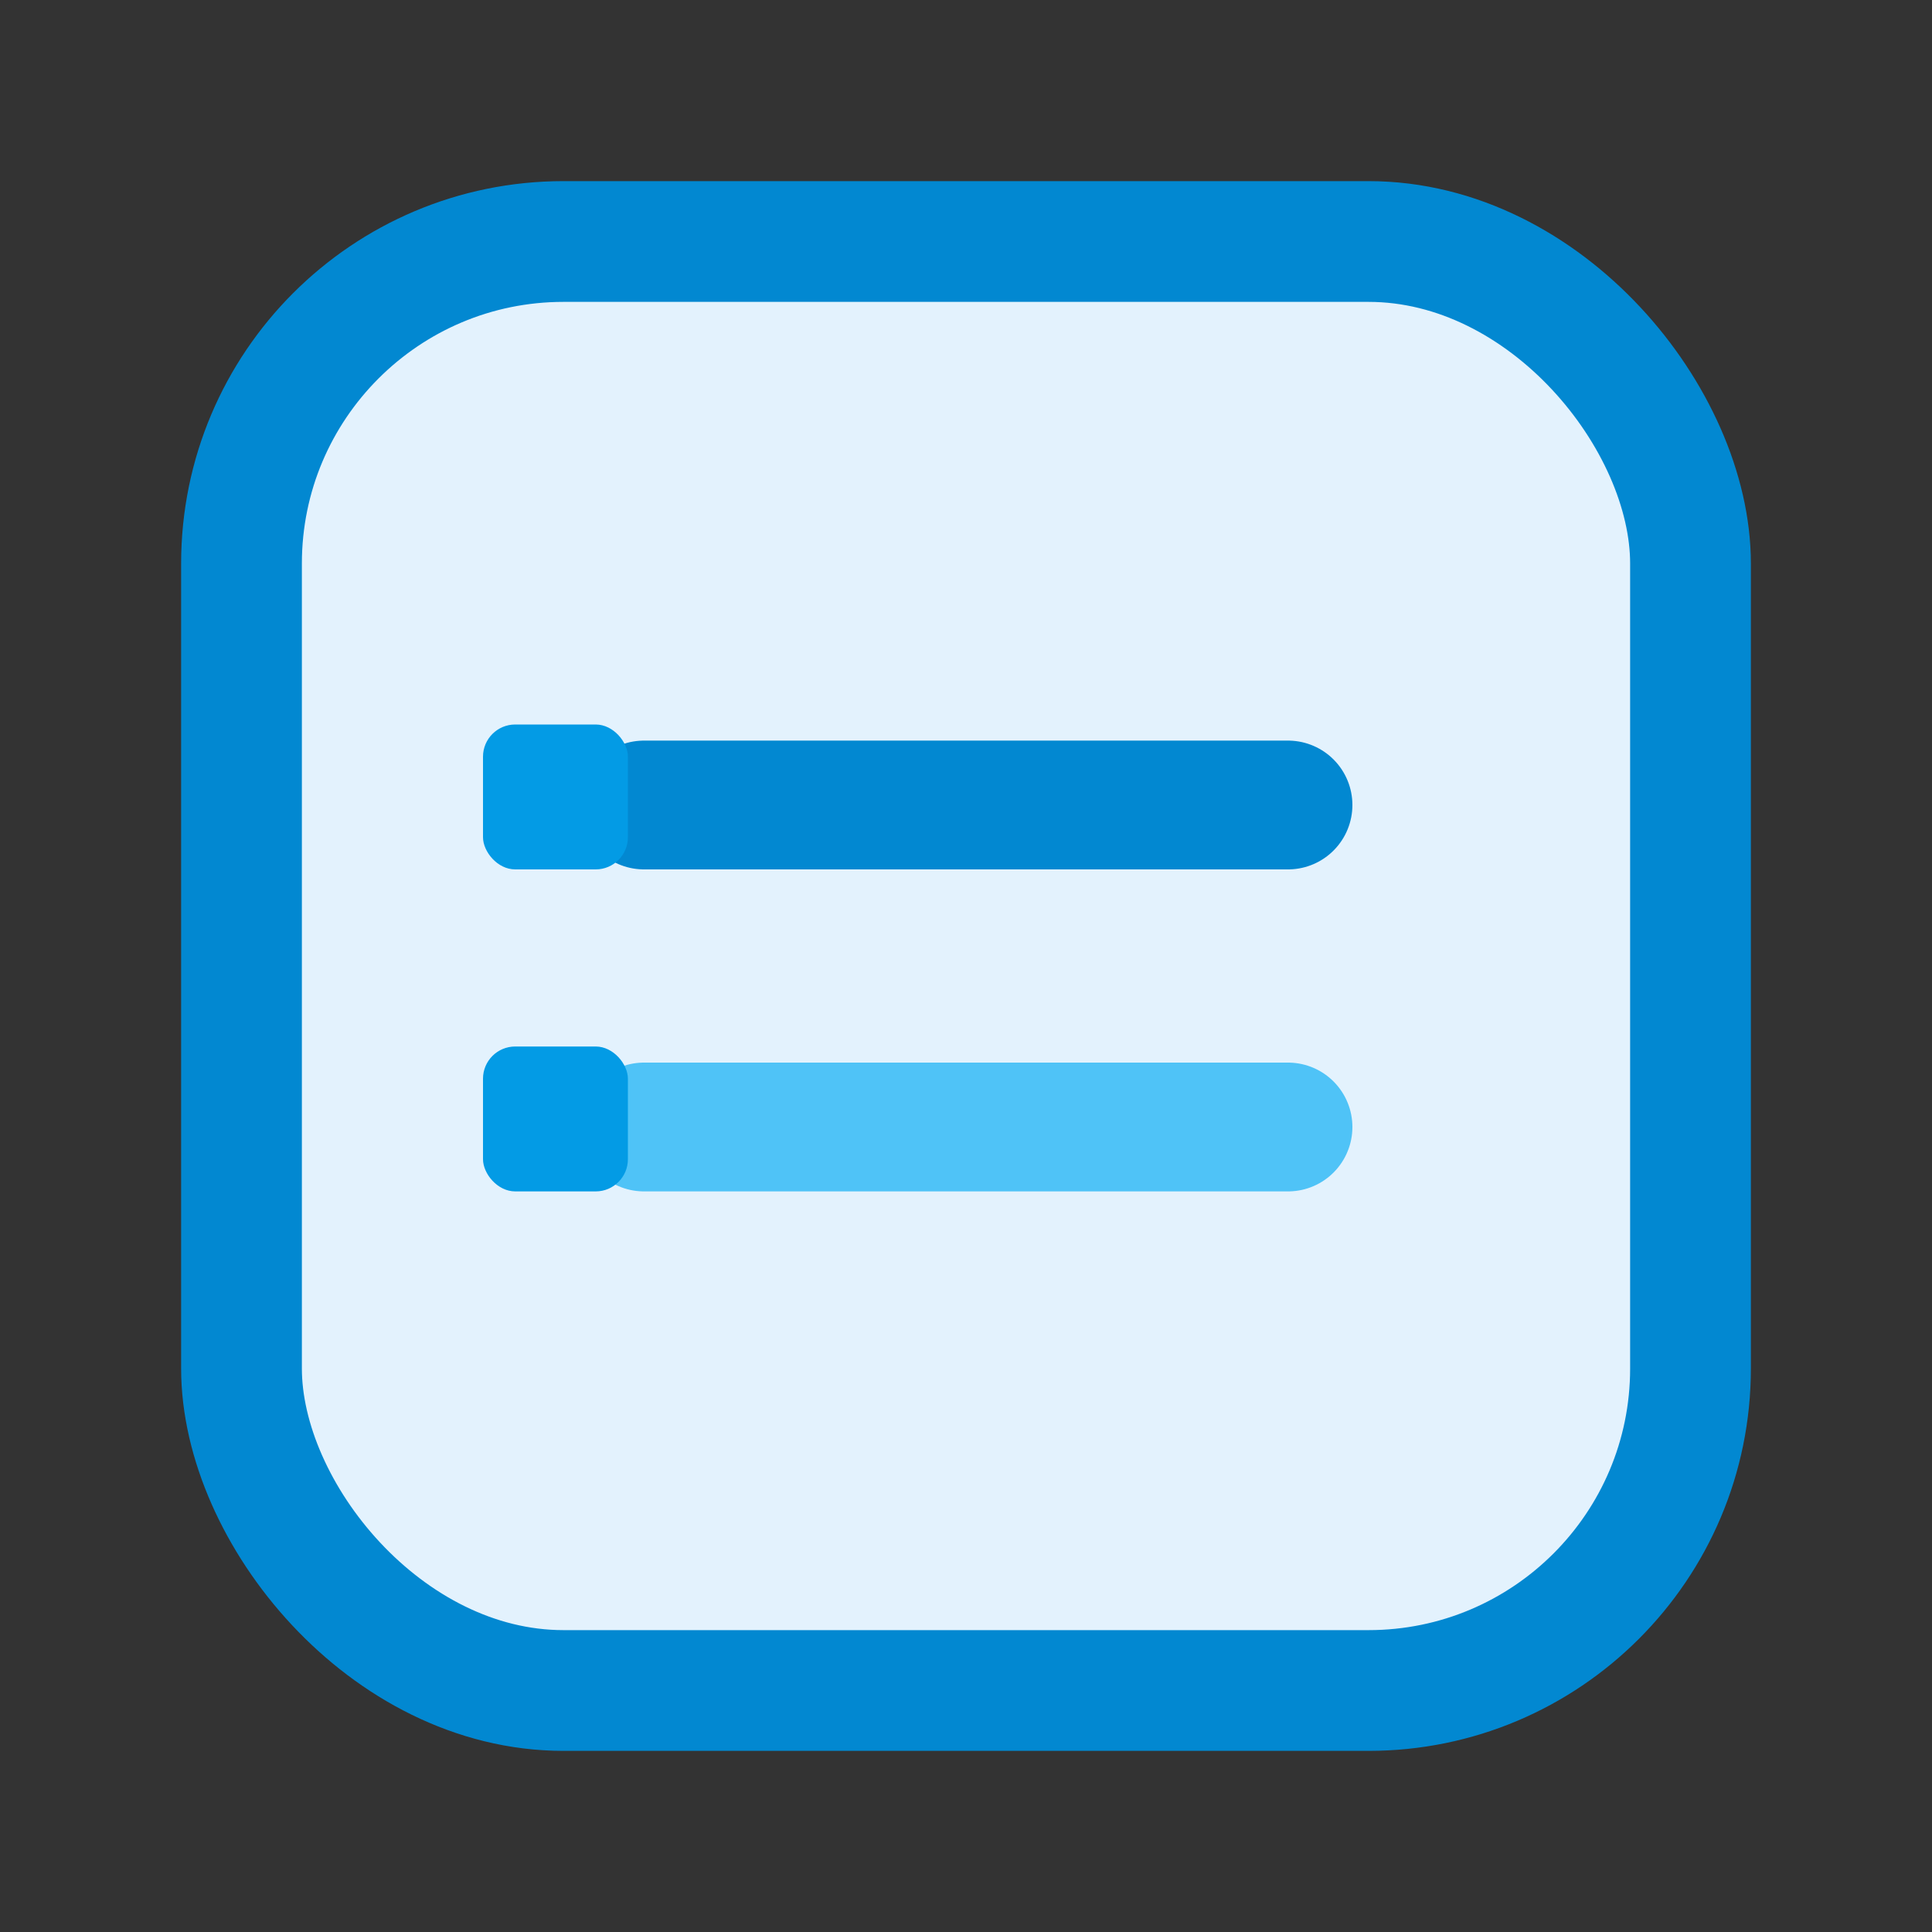<svg xmlns="http://www.w3.org/2000/svg" width="16" height="16" viewBox="0 0 24 24" fill="none">
    <rect x="0" y="0" width="24" height="24" fill="#333333" stroke="none"/>
    <!-- Rounded square background -->
    <rect x="3" y="3" width="18" height="18" rx="4" fill="#E3F2FD" stroke="#0288D1" stroke-width="1.5"/>

    <!-- Label-value lines (fields) -->
    <line x1="8" y1="10" x2="16" y2="10" stroke="#0288D1" stroke-width="1.6" stroke-linecap="round"/>
    <line x1="8" y1="14" x2="16" y2="14" stroke="#4FC3F7" stroke-width="1.6" stroke-linecap="round"/>

    <!-- Field type markers -->
    <rect x="6" y="9" width="1.8" height="1.8" rx="0.4" fill="#039BE5"/>
    <rect x="6" y="13" width="1.8" height="1.8" rx="0.4" fill="#039BE5"/>
</svg>
